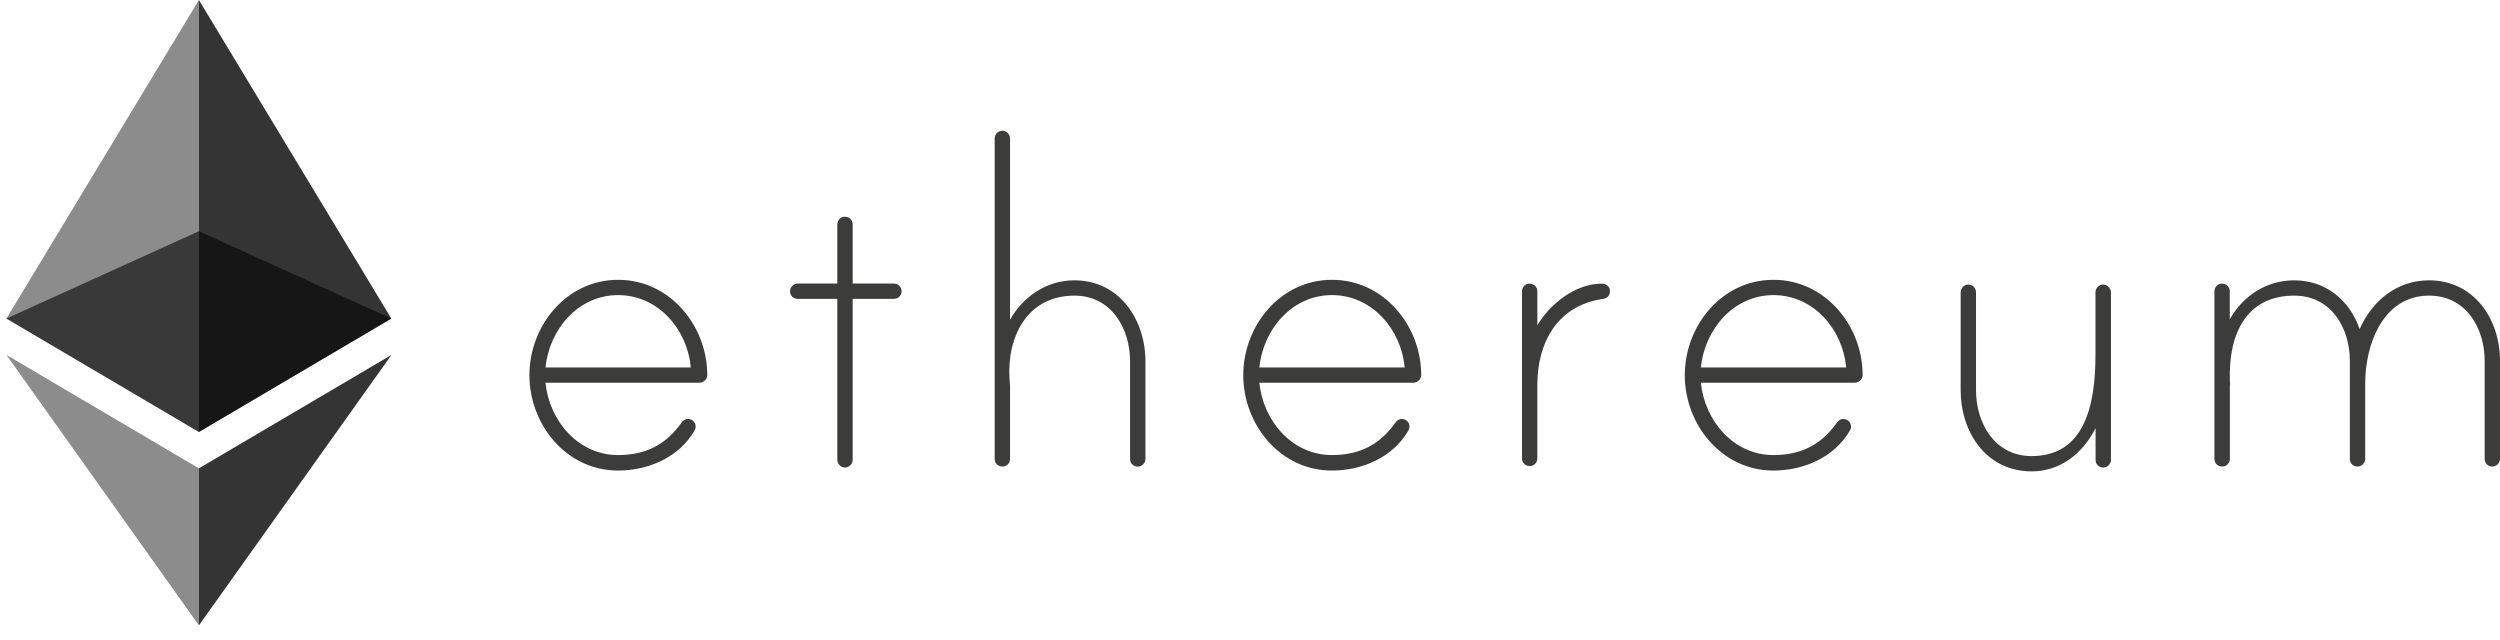 <?xml version="1.0" encoding="UTF-8"?>
<svg width="125px" height="32px" viewBox="0 0 125 32" version="1.1" xmlns="http://www.w3.org/2000/svg" xmlns:xlink="http://www.w3.org/1999/xlink">
    <!-- Generator: Sketch 44.1 (41455) - http://www.bohemiancoding.com/sketch -->
    <title>Payment / Ethereum</title>
    <desc>Created with Sketch.</desc>
    <defs></defs>
    <g id="Payment-Methods" stroke="none" stroke-width="1" fill="none" fill-rule="evenodd">
        <g id="Payment-Methods---Interactions---C" transform="translate(-1123, -493)">
            <g id="Types" transform="translate(170, 460)">
                <g id="Title">
                    <g id="Payment-/-Ethereum" transform="translate(953, 33)">
                        <g id="Group-2">
                            <path d="M35.363,18.745 C35.363,18.961 35.182,19.137 34.964,19.137 L27.274,19.137 C27.466,21.028 28.896,22.754 30.907,22.754 C32.281,22.754 33.302,22.231 34.07,21.139 C34.181,20.988 34.348,20.892 34.56,20.983 C34.676,21.033 34.757,21.139 34.777,21.26 C34.798,21.385 34.762,21.456 34.727,21.526 C33.954,22.869 32.413,23.528 30.902,23.528 C28.315,23.528 26.471,21.224 26.471,18.76 C26.471,16.295 28.315,13.991 30.902,13.991 C33.489,13.986 35.358,16.285 35.363,18.745 L35.363,18.745 Z M34.54,18.372 C34.373,16.481 32.918,14.755 30.907,14.755 C28.896,14.755 27.466,16.481 27.274,18.372 L34.54,18.372 Z M44.696,14.177 C44.918,14.177 45.08,14.368 45.08,14.559 C45.08,14.781 44.913,14.942 44.696,14.942 L42.634,14.942 L42.634,22.995 C42.634,23.186 42.468,23.377 42.25,23.377 C42.028,23.377 41.866,23.186 41.866,22.995 L41.866,14.942 L39.886,14.942 C39.663,14.942 39.502,14.776 39.502,14.559 C39.502,14.368 39.668,14.177 39.886,14.177 L41.866,14.177 L41.866,11.229 C41.866,11.043 41.993,10.872 42.175,10.842 C42.432,10.802 42.634,10.978 42.634,11.219 L42.634,14.177 L44.696,14.177 Z M57.272,18.07 L57.272,22.95 C57.272,23.171 57.08,23.332 56.888,23.332 C56.666,23.332 56.504,23.166 56.504,22.95 L56.504,18.07 C56.504,16.426 55.57,14.781 53.725,14.781 C51.361,14.781 50.34,16.838 50.476,18.946 C50.476,19.001 50.502,19.248 50.502,19.273 L50.502,22.935 C50.502,23.121 50.375,23.292 50.193,23.322 C49.936,23.362 49.734,23.186 49.734,22.945 L49.734,6.918 C49.734,6.727 49.9,6.536 50.118,6.536 C50.34,6.536 50.502,6.727 50.502,6.918 L50.502,15.988 C51.164,14.811 52.346,14.016 53.72,14.016 C55.979,14.016 57.272,15.988 57.272,18.07 L57.272,18.07 Z M71.061,18.745 C71.061,18.961 70.88,19.137 70.662,19.137 L62.967,19.137 C63.159,21.028 64.589,22.754 66.6,22.754 C67.974,22.754 68.995,22.231 69.763,21.139 C69.874,20.988 70.041,20.892 70.253,20.983 C70.369,21.033 70.45,21.139 70.47,21.26 C70.49,21.385 70.455,21.456 70.42,21.526 C69.647,22.869 68.106,23.528 66.595,23.528 C64.008,23.528 62.163,21.224 62.163,18.76 C62.163,16.295 64.008,13.991 66.595,13.991 C69.187,13.986 71.056,16.285 71.061,18.745 L71.061,18.745 Z M70.233,18.372 C70.066,16.481 68.611,14.755 66.6,14.755 C64.589,14.755 63.159,16.481 62.967,18.372 L70.233,18.372 Z M80.5,14.534 C80.5,14.781 80.364,14.916 80.141,14.947 C77.883,15.274 76.867,17.11 76.867,19.248 L76.867,22.91 C76.867,23.096 76.741,23.267 76.559,23.297 C76.301,23.337 76.099,23.161 76.099,22.92 L76.099,14.574 C76.099,14.388 76.225,14.217 76.407,14.187 C76.665,14.147 76.867,14.323 76.867,14.564 L76.867,16.265 C77.499,15.198 78.767,14.182 80.086,14.182 C80.278,14.177 80.5,14.318 80.5,14.534 L80.5,14.534 Z M93.132,18.745 C93.132,18.961 92.95,19.137 92.733,19.137 L85.043,19.137 C85.235,21.028 86.664,22.754 88.675,22.754 C90.05,22.754 91.071,22.231 91.839,21.139 C91.95,20.988 92.116,20.892 92.329,20.983 C92.445,21.033 92.526,21.139 92.546,21.26 C92.566,21.385 92.531,21.456 92.495,21.526 C91.722,22.869 90.181,23.528 88.67,23.528 C86.083,23.528 84.239,21.224 84.239,18.76 C84.239,16.295 86.083,13.991 88.67,13.991 C91.257,13.986 93.127,16.285 93.132,18.745 L93.132,18.745 Z M92.308,18.372 C92.142,16.481 90.687,14.755 88.675,14.755 C86.664,14.755 85.235,16.481 85.043,18.372 L92.308,18.372 L92.308,18.372 Z M105.547,14.63 L105.547,22.995 C105.547,23.217 105.355,23.377 105.163,23.377 C104.94,23.377 104.779,23.211 104.779,22.995 L104.779,21.406 C104.147,22.668 103.015,23.569 101.585,23.569 C99.302,23.569 98.033,21.597 98.033,19.514 L98.033,14.61 C98.033,14.418 98.2,14.227 98.417,14.227 C98.64,14.227 98.801,14.418 98.801,14.61 L98.801,19.514 C98.801,21.159 99.736,22.804 101.58,22.804 C104.167,22.804 104.774,20.394 104.774,17.733 L104.774,14.61 C104.774,14.388 104.996,14.162 105.269,14.242 C105.436,14.298 105.547,14.459 105.547,14.63 L105.547,14.63 Z M125,18.04 L125,22.945 C125,23.166 124.808,23.327 124.616,23.327 C124.394,23.327 124.232,23.161 124.232,22.945 L124.232,18.04 C124.232,16.395 123.297,14.781 121.453,14.781 C119.139,14.781 118.26,17.245 118.26,19.162 L118.26,22.945 C118.26,23.166 118.068,23.327 117.876,23.327 C117.653,23.327 117.492,23.161 117.492,22.945 L117.492,18.04 C117.492,16.395 116.557,14.781 114.713,14.781 C112.373,14.781 111.408,16.617 111.494,19.056 C111.494,19.112 111.519,19.222 111.494,19.248 L111.494,22.935 C111.494,23.121 111.368,23.292 111.181,23.322 C110.923,23.362 110.721,23.186 110.721,22.945 L110.721,14.574 C110.721,14.388 110.847,14.217 111.029,14.187 C111.287,14.147 111.489,14.323 111.489,14.564 L111.489,15.963 C112.151,14.786 113.333,14.016 114.707,14.016 C116.274,14.016 117.487,15.002 117.982,16.456 C118.613,15.032 119.851,14.016 121.448,14.016 C123.706,14.016 125,15.958 125,18.04 L125,18.04 Z" id="Shape" fill="#3C3C3B" fill-rule="nonzero"></path>
                            <g id="ethereum-seeklogo.com" fill-rule="nonzero" fill="#010101">
                                <g id="Group" opacity="0.6" transform="translate(0.298, 11.546)">
                                    <polygon id="Shape" points="9.647 0.015 0.023 4.381 9.647 10.052 19.268 4.381"></polygon>
                                </g>
                                <g id="Group" opacity="0.45" transform="translate(0.298, 0)">
                                    <polygon id="Shape" points="0.023 15.927 9.647 21.598 9.647 0"></polygon>
                                </g>
                                <g id="Group" opacity="0.8" transform="translate(9.945, 0)">
                                    <polygon id="Shape" points="0 0 0 21.598 9.621 15.927"></polygon>
                                </g>
                                <g id="Group" opacity="0.45" transform="translate(0.298, 17.734)">
                                    <polygon id="Shape" points="0.023 0.011 9.647 13.535 9.647 5.683"></polygon>
                                </g>
                                <g id="Group" opacity="0.8" transform="translate(9.945, 17.734)">
                                    <polygon id="Shape" points="0 5.683 0 13.535 9.629 0.011"></polygon>
                                </g>
                            </g>
                        </g>
                    </g>
                </g>
            </g>
        </g>
    </g>
</svg>